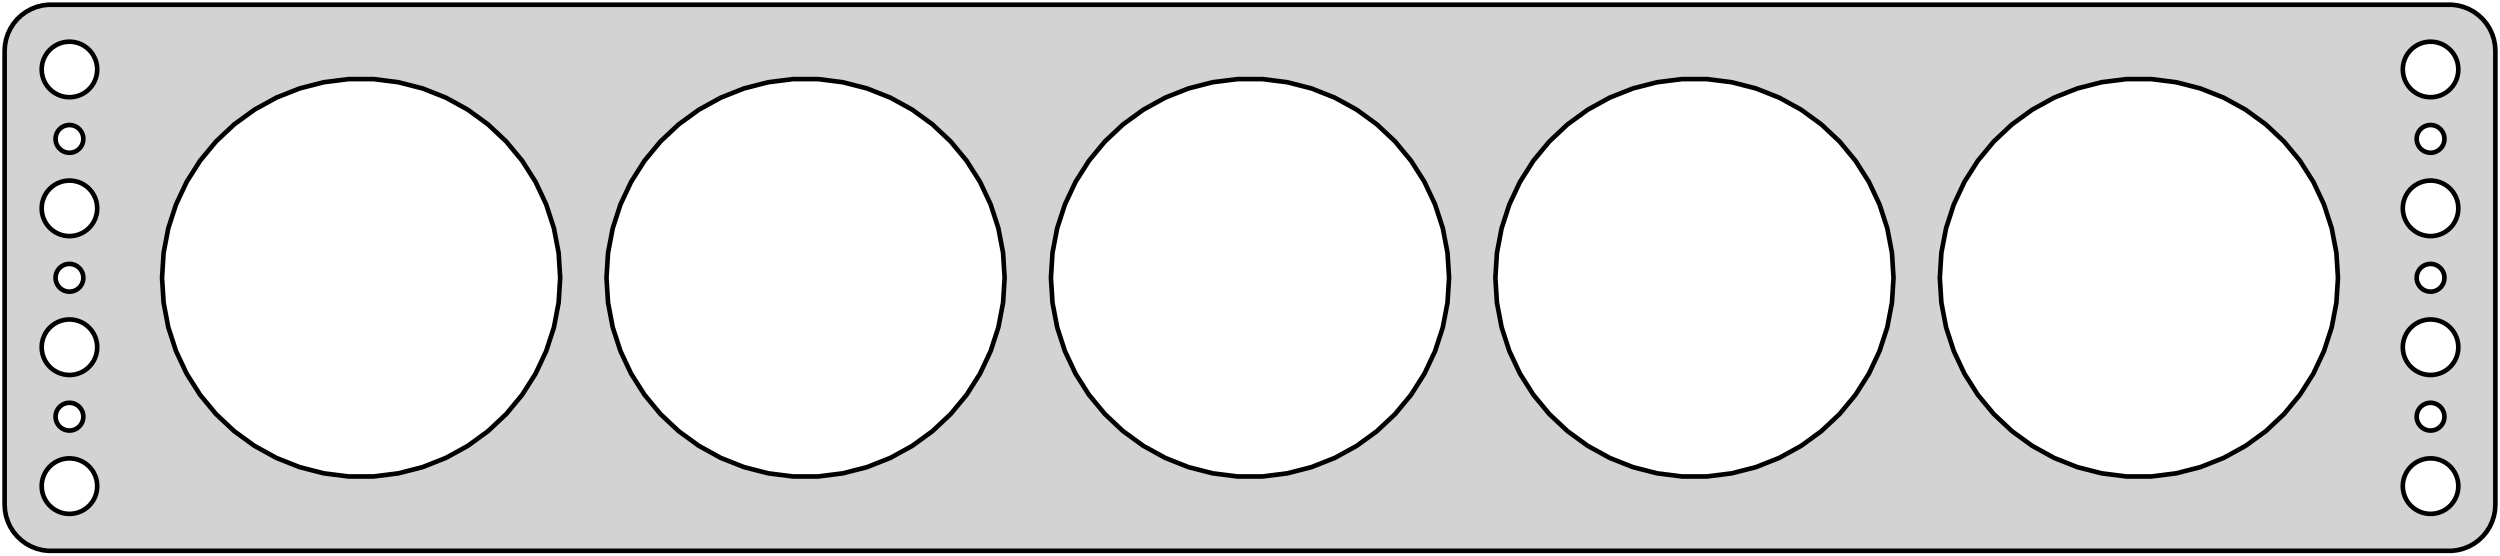 <?xml version="1.0" standalone="no"?>
<!DOCTYPE svg PUBLIC "-//W3C//DTD SVG 1.1//EN" "http://www.w3.org/Graphics/SVG/1.1/DTD/svg11.dtd">
<svg width="270mm" height="60mm" viewBox="-135 -30 270 60" xmlns="http://www.w3.org/2000/svg" version="1.1">
<title>OpenSCAD Model</title>
<path d="
M 130.437,29.411 L 131.045,29.255 L 131.629,29.024 L 132.179,28.722 L 132.687,28.353 L 133.145,27.923
 L 133.545,27.439 L 133.882,26.909 L 134.149,26.341 L 134.343,25.743 L 134.461,25.127 L 134.5,24.5
 L 134.5,-24.5 L 134.461,-25.127 L 134.343,-25.743 L 134.149,-26.341 L 133.882,-26.909 L 133.545,-27.439
 L 133.145,-27.923 L 132.687,-28.353 L 132.179,-28.722 L 131.629,-29.024 L 131.045,-29.255 L 130.437,-29.411
 L 129.814,-29.49 L -129.814,-29.49 L -130.437,-29.411 L -131.045,-29.255 L -131.629,-29.024 L -132.179,-28.722
 L -132.687,-28.353 L -133.145,-27.923 L -133.545,-27.439 L -133.882,-26.909 L -134.149,-26.341 L -134.343,-25.743
 L -134.461,-25.127 L -134.5,-24.5 L -134.5,24.5 L -134.461,25.127 L -134.343,25.743 L -134.149,26.341
 L -133.882,26.909 L -133.545,27.439 L -133.145,27.923 L -132.687,28.353 L -132.179,28.722 L -131.629,29.024
 L -131.045,29.255 L -130.437,29.411 L -129.814,29.49 L 129.814,29.49 z
M -127.688,-19.506 L -128.062,-19.553 L -128.427,-19.647 L -128.777,-19.785 L -129.107,-19.967 L -129.412,-20.188
 L -129.687,-20.446 L -129.927,-20.737 L -130.129,-21.055 L -130.289,-21.396 L -130.406,-21.754 L -130.476,-22.124
 L -130.5,-22.5 L -130.476,-22.876 L -130.406,-23.246 L -130.289,-23.604 L -130.129,-23.945 L -129.927,-24.263
 L -129.687,-24.554 L -129.412,-24.811 L -129.107,-25.033 L -128.777,-25.215 L -128.427,-25.353 L -128.062,-25.447
 L -127.688,-25.494 L -127.312,-25.494 L -126.938,-25.447 L -126.573,-25.353 L -126.223,-25.215 L -125.893,-25.033
 L -125.588,-24.811 L -125.313,-24.554 L -125.073,-24.263 L -124.871,-23.945 L -124.711,-23.604 L -124.594,-23.246
 L -124.524,-22.876 L -124.5,-22.5 L -124.524,-22.124 L -124.594,-21.754 L -124.711,-21.396 L -124.871,-21.055
 L -125.073,-20.737 L -125.313,-20.446 L -125.588,-20.188 L -125.893,-19.967 L -126.223,-19.785 L -126.573,-19.647
 L -126.938,-19.553 L -127.312,-19.506 z
M 127.312,-19.506 L 126.938,-19.553 L 126.573,-19.647 L 126.223,-19.785 L 125.893,-19.967 L 125.588,-20.188
 L 125.313,-20.446 L 125.073,-20.737 L 124.871,-21.055 L 124.711,-21.396 L 124.594,-21.754 L 124.524,-22.124
 L 124.5,-22.5 L 124.524,-22.876 L 124.594,-23.246 L 124.711,-23.604 L 124.871,-23.945 L 125.073,-24.263
 L 125.313,-24.554 L 125.588,-24.811 L 125.893,-25.033 L 126.223,-25.215 L 126.573,-25.353 L 126.938,-25.447
 L 127.312,-25.494 L 127.688,-25.494 L 128.062,-25.447 L 128.427,-25.353 L 128.777,-25.215 L 129.107,-25.033
 L 129.412,-24.811 L 129.687,-24.554 L 129.927,-24.263 L 130.129,-23.945 L 130.289,-23.604 L 130.406,-23.246
 L 130.476,-22.876 L 130.5,-22.5 L 130.476,-22.124 L 130.406,-21.754 L 130.289,-21.396 L 130.129,-21.055
 L 129.927,-20.737 L 129.687,-20.446 L 129.412,-20.188 L 129.107,-19.967 L 128.777,-19.785 L 128.427,-19.647
 L 128.062,-19.553 L 127.688,-19.506 z
M -49.35,21.458 L -52.029,21.119 L -54.644,20.448 L -57.154,19.454 L -59.52,18.153 L -61.705,16.566
 L -63.673,14.718 L -65.394,12.637 L -66.841,10.358 L -67.99,7.915 L -68.825,5.347 L -69.331,2.695
 L -69.5,-0 L -69.331,-2.695 L -68.825,-5.347 L -67.99,-7.915 L -66.841,-10.358 L -65.394,-12.637
 L -63.673,-14.718 L -61.705,-16.566 L -59.52,-18.153 L -57.154,-19.454 L -54.644,-20.448 L -52.029,-21.119
 L -49.35,-21.458 L -46.65,-21.458 L -43.971,-21.119 L -41.356,-20.448 L -38.846,-19.454 L -36.48,-18.153
 L -34.295,-16.566 L -32.327,-14.718 L -30.606,-12.637 L -29.159,-10.358 L -28.01,-7.915 L -27.175,-5.347
 L -26.669,-2.695 L -26.5,-0 L -26.669,2.695 L -27.175,5.347 L -28.01,7.915 L -29.159,10.358
 L -30.606,12.637 L -32.327,14.718 L -34.295,16.566 L -36.48,18.153 L -38.846,19.454 L -41.356,20.448
 L -43.971,21.119 L -46.65,21.458 z
M -1.35,21.458 L -4.029,21.119 L -6.644,20.448 L -9.154,19.454 L -11.52,18.153 L -13.705,16.566
 L -15.673,14.718 L -17.394,12.637 L -18.841,10.358 L -19.99,7.915 L -20.825,5.347 L -21.331,2.695
 L -21.5,-0 L -21.331,-2.695 L -20.825,-5.347 L -19.99,-7.915 L -18.841,-10.358 L -17.394,-12.637
 L -15.673,-14.718 L -13.705,-16.566 L -11.52,-18.153 L -9.154,-19.454 L -6.644,-20.448 L -4.029,-21.119
 L -1.35,-21.458 L 1.35,-21.458 L 4.029,-21.119 L 6.644,-20.448 L 9.154,-19.454 L 11.52,-18.153
 L 13.705,-16.566 L 15.673,-14.718 L 17.394,-12.637 L 18.841,-10.358 L 19.99,-7.915 L 20.825,-5.347
 L 21.331,-2.695 L 21.5,-0 L 21.331,2.695 L 20.825,5.347 L 19.99,7.915 L 18.841,10.358
 L 17.394,12.637 L 15.673,14.718 L 13.705,16.566 L 11.52,18.153 L 9.154,19.454 L 6.644,20.448
 L 4.029,21.119 L 1.35,21.458 z
M 94.65,21.458 L 91.971,21.119 L 89.356,20.448 L 86.846,19.454 L 84.48,18.153 L 82.295,16.566
 L 80.327,14.718 L 78.606,12.637 L 77.159,10.358 L 76.01,7.915 L 75.175,5.347 L 74.669,2.695
 L 74.5,-0 L 74.669,-2.695 L 75.175,-5.347 L 76.01,-7.915 L 77.159,-10.358 L 78.606,-12.637
 L 80.327,-14.718 L 82.295,-16.566 L 84.48,-18.153 L 86.846,-19.454 L 89.356,-20.448 L 91.971,-21.119
 L 94.65,-21.458 L 97.35,-21.458 L 100.029,-21.119 L 102.644,-20.448 L 105.154,-19.454 L 107.52,-18.153
 L 109.705,-16.566 L 111.673,-14.718 L 113.394,-12.637 L 114.841,-10.358 L 115.99,-7.915 L 116.825,-5.347
 L 117.33,-2.695 L 117.5,-0 L 117.33,2.695 L 116.825,5.347 L 115.99,7.915 L 114.841,10.358
 L 113.394,12.637 L 111.673,14.718 L 109.705,16.566 L 107.52,18.153 L 105.154,19.454 L 102.644,20.448
 L 100.029,21.119 L 97.35,21.458 z
M -97.35,21.458 L -100.029,21.119 L -102.644,20.448 L -105.154,19.454 L -107.52,18.153 L -109.705,16.566
 L -111.673,14.718 L -113.394,12.637 L -114.841,10.358 L -115.99,7.915 L -116.825,5.347 L -117.33,2.695
 L -117.5,-0 L -117.33,-2.695 L -116.825,-5.347 L -115.99,-7.915 L -114.841,-10.358 L -113.394,-12.637
 L -111.673,-14.718 L -109.705,-16.566 L -107.52,-18.153 L -105.154,-19.454 L -102.644,-20.448 L -100.029,-21.119
 L -97.35,-21.458 L -94.65,-21.458 L -91.971,-21.119 L -89.356,-20.448 L -86.846,-19.454 L -84.48,-18.153
 L -82.295,-16.566 L -80.327,-14.718 L -78.606,-12.637 L -77.159,-10.358 L -76.01,-7.915 L -75.175,-5.347
 L -74.669,-2.695 L -74.5,-0 L -74.669,2.695 L -75.175,5.347 L -76.01,7.915 L -77.159,10.358
 L -78.606,12.637 L -80.327,14.718 L -82.295,16.566 L -84.48,18.153 L -86.846,19.454 L -89.356,20.448
 L -91.971,21.119 L -94.65,21.458 z
M 46.65,21.458 L 43.971,21.119 L 41.356,20.448 L 38.846,19.454 L 36.48,18.153 L 34.295,16.566
 L 32.327,14.718 L 30.606,12.637 L 29.159,10.358 L 28.01,7.915 L 27.175,5.347 L 26.669,2.695
 L 26.5,-0 L 26.669,-2.695 L 27.175,-5.347 L 28.01,-7.915 L 29.159,-10.358 L 30.606,-12.637
 L 32.327,-14.718 L 34.295,-16.566 L 36.48,-18.153 L 38.846,-19.454 L 41.356,-20.448 L 43.971,-21.119
 L 46.65,-21.458 L 49.35,-21.458 L 52.029,-21.119 L 54.644,-20.448 L 57.154,-19.454 L 59.52,-18.153
 L 61.705,-16.566 L 63.673,-14.718 L 65.394,-12.637 L 66.841,-10.358 L 67.99,-7.915 L 68.825,-5.347
 L 69.331,-2.695 L 69.5,-0 L 69.331,2.695 L 68.825,5.347 L 67.99,7.915 L 66.841,10.358
 L 65.394,12.637 L 63.673,14.718 L 61.705,16.566 L 59.52,18.153 L 57.154,19.454 L 54.644,20.448
 L 52.029,21.119 L 49.35,21.458 z
M 127.406,-13.503 L 127.219,-13.527 L 127.036,-13.573 L 126.861,-13.643 L 126.696,-13.733 L 126.544,-13.844
 L 126.407,-13.973 L 126.286,-14.118 L 126.186,-14.277 L 126.105,-14.448 L 126.047,-14.627 L 126.012,-14.812
 L 126,-15 L 126.012,-15.188 L 126.047,-15.373 L 126.105,-15.552 L 126.186,-15.723 L 126.286,-15.882
 L 126.407,-16.027 L 126.544,-16.156 L 126.696,-16.267 L 126.861,-16.357 L 127.036,-16.427 L 127.219,-16.473
 L 127.406,-16.497 L 127.594,-16.497 L 127.781,-16.473 L 127.964,-16.427 L 128.139,-16.357 L 128.304,-16.267
 L 128.456,-16.156 L 128.593,-16.027 L 128.714,-15.882 L 128.814,-15.723 L 128.895,-15.552 L 128.953,-15.373
 L 128.988,-15.188 L 129,-15 L 128.988,-14.812 L 128.953,-14.627 L 128.895,-14.448 L 128.814,-14.277
 L 128.714,-14.118 L 128.593,-13.973 L 128.456,-13.844 L 128.304,-13.733 L 128.139,-13.643 L 127.964,-13.573
 L 127.781,-13.527 L 127.594,-13.503 z
M -127.594,-13.503 L -127.781,-13.527 L -127.964,-13.573 L -128.139,-13.643 L -128.304,-13.733 L -128.456,-13.844
 L -128.593,-13.973 L -128.714,-14.118 L -128.814,-14.277 L -128.895,-14.448 L -128.953,-14.627 L -128.988,-14.812
 L -129,-15 L -128.988,-15.188 L -128.953,-15.373 L -128.895,-15.552 L -128.814,-15.723 L -128.714,-15.882
 L -128.593,-16.027 L -128.456,-16.156 L -128.304,-16.267 L -128.139,-16.357 L -127.964,-16.427 L -127.781,-16.473
 L -127.594,-16.497 L -127.406,-16.497 L -127.219,-16.473 L -127.036,-16.427 L -126.861,-16.357 L -126.696,-16.267
 L -126.544,-16.156 L -126.407,-16.027 L -126.286,-15.882 L -126.186,-15.723 L -126.105,-15.552 L -126.047,-15.373
 L -126.012,-15.188 L -126,-15 L -126.012,-14.812 L -126.047,-14.627 L -126.105,-14.448 L -126.186,-14.277
 L -126.286,-14.118 L -126.407,-13.973 L -126.544,-13.844 L -126.696,-13.733 L -126.861,-13.643 L -127.036,-13.573
 L -127.219,-13.527 L -127.406,-13.503 z
M -127.688,-4.506 L -128.062,-4.553 L -128.427,-4.647 L -128.777,-4.786 L -129.107,-4.967 L -129.412,-5.188
 L -129.687,-5.446 L -129.927,-5.737 L -130.129,-6.055 L -130.289,-6.396 L -130.406,-6.754 L -130.476,-7.124
 L -130.5,-7.5 L -130.476,-7.876 L -130.406,-8.246 L -130.289,-8.604 L -130.129,-8.945 L -129.927,-9.263
 L -129.687,-9.554 L -129.412,-9.812 L -129.107,-10.033 L -128.777,-10.214 L -128.427,-10.353 L -128.062,-10.447
 L -127.688,-10.494 L -127.312,-10.494 L -126.938,-10.447 L -126.573,-10.353 L -126.223,-10.214 L -125.893,-10.033
 L -125.588,-9.812 L -125.313,-9.554 L -125.073,-9.263 L -124.871,-8.945 L -124.711,-8.604 L -124.594,-8.246
 L -124.524,-7.876 L -124.5,-7.5 L -124.524,-7.124 L -124.594,-6.754 L -124.711,-6.396 L -124.871,-6.055
 L -125.073,-5.737 L -125.313,-5.446 L -125.588,-5.188 L -125.893,-4.967 L -126.223,-4.786 L -126.573,-4.647
 L -126.938,-4.553 L -127.312,-4.506 z
M 127.312,-4.506 L 126.938,-4.553 L 126.573,-4.647 L 126.223,-4.786 L 125.893,-4.967 L 125.588,-5.188
 L 125.313,-5.446 L 125.073,-5.737 L 124.871,-6.055 L 124.711,-6.396 L 124.594,-6.754 L 124.524,-7.124
 L 124.5,-7.5 L 124.524,-7.876 L 124.594,-8.246 L 124.711,-8.604 L 124.871,-8.945 L 125.073,-9.263
 L 125.313,-9.554 L 125.588,-9.812 L 125.893,-10.033 L 126.223,-10.214 L 126.573,-10.353 L 126.938,-10.447
 L 127.312,-10.494 L 127.688,-10.494 L 128.062,-10.447 L 128.427,-10.353 L 128.777,-10.214 L 129.107,-10.033
 L 129.412,-9.812 L 129.687,-9.554 L 129.927,-9.263 L 130.129,-8.945 L 130.289,-8.604 L 130.406,-8.246
 L 130.476,-7.876 L 130.5,-7.5 L 130.476,-7.124 L 130.406,-6.754 L 130.289,-6.396 L 130.129,-6.055
 L 129.927,-5.737 L 129.687,-5.446 L 129.412,-5.188 L 129.107,-4.967 L 128.777,-4.786 L 128.427,-4.647
 L 128.062,-4.553 L 127.688,-4.506 z
M 127.406,1.497 L 127.219,1.473 L 127.036,1.427 L 126.861,1.357 L 126.696,1.266 L 126.544,1.156
 L 126.407,1.027 L 126.286,0.882 L 126.186,0.723 L 126.105,0.552 L 126.047,0.373 L 126.012,0.188
 L 126,-0 L 126.012,-0.188 L 126.047,-0.373 L 126.105,-0.552 L 126.186,-0.723 L 126.286,-0.882
 L 126.407,-1.027 L 126.544,-1.156 L 126.696,-1.266 L 126.861,-1.357 L 127.036,-1.427 L 127.219,-1.473
 L 127.406,-1.497 L 127.594,-1.497 L 127.781,-1.473 L 127.964,-1.427 L 128.139,-1.357 L 128.304,-1.266
 L 128.456,-1.156 L 128.593,-1.027 L 128.714,-0.882 L 128.814,-0.723 L 128.895,-0.552 L 128.953,-0.373
 L 128.988,-0.188 L 129,-0 L 128.988,0.188 L 128.953,0.373 L 128.895,0.552 L 128.814,0.723
 L 128.714,0.882 L 128.593,1.027 L 128.456,1.156 L 128.304,1.266 L 128.139,1.357 L 127.964,1.427
 L 127.781,1.473 L 127.594,1.497 z
M -127.594,1.497 L -127.781,1.473 L -127.964,1.427 L -128.139,1.357 L -128.304,1.266 L -128.456,1.156
 L -128.593,1.027 L -128.714,0.882 L -128.814,0.723 L -128.895,0.552 L -128.953,0.373 L -128.988,0.188
 L -129,-0 L -128.988,-0.188 L -128.953,-0.373 L -128.895,-0.552 L -128.814,-0.723 L -128.714,-0.882
 L -128.593,-1.027 L -128.456,-1.156 L -128.304,-1.266 L -128.139,-1.357 L -127.964,-1.427 L -127.781,-1.473
 L -127.594,-1.497 L -127.406,-1.497 L -127.219,-1.473 L -127.036,-1.427 L -126.861,-1.357 L -126.696,-1.266
 L -126.544,-1.156 L -126.407,-1.027 L -126.286,-0.882 L -126.186,-0.723 L -126.105,-0.552 L -126.047,-0.373
 L -126.012,-0.188 L -126,-0 L -126.012,0.188 L -126.047,0.373 L -126.105,0.552 L -126.186,0.723
 L -126.286,0.882 L -126.407,1.027 L -126.544,1.156 L -126.696,1.266 L -126.861,1.357 L -127.036,1.427
 L -127.219,1.473 L -127.406,1.497 z
M 127.312,10.494 L 126.938,10.447 L 126.573,10.353 L 126.223,10.214 L 125.893,10.033 L 125.588,9.812
 L 125.313,9.554 L 125.073,9.263 L 124.871,8.945 L 124.711,8.604 L 124.594,8.246 L 124.524,7.876
 L 124.5,7.5 L 124.524,7.124 L 124.594,6.754 L 124.711,6.396 L 124.871,6.055 L 125.073,5.737
 L 125.313,5.446 L 125.588,5.188 L 125.893,4.967 L 126.223,4.786 L 126.573,4.647 L 126.938,4.553
 L 127.312,4.506 L 127.688,4.506 L 128.062,4.553 L 128.427,4.647 L 128.777,4.786 L 129.107,4.967
 L 129.412,5.188 L 129.687,5.446 L 129.927,5.737 L 130.129,6.055 L 130.289,6.396 L 130.406,6.754
 L 130.476,7.124 L 130.5,7.5 L 130.476,7.876 L 130.406,8.246 L 130.289,8.604 L 130.129,8.945
 L 129.927,9.263 L 129.687,9.554 L 129.412,9.812 L 129.107,10.033 L 128.777,10.214 L 128.427,10.353
 L 128.062,10.447 L 127.688,10.494 z
M -127.688,10.494 L -128.062,10.447 L -128.427,10.353 L -128.777,10.214 L -129.107,10.033 L -129.412,9.812
 L -129.687,9.554 L -129.927,9.263 L -130.129,8.945 L -130.289,8.604 L -130.406,8.246 L -130.476,7.876
 L -130.5,7.5 L -130.476,7.124 L -130.406,6.754 L -130.289,6.396 L -130.129,6.055 L -129.927,5.737
 L -129.687,5.446 L -129.412,5.188 L -129.107,4.967 L -128.777,4.786 L -128.427,4.647 L -128.062,4.553
 L -127.688,4.506 L -127.312,4.506 L -126.938,4.553 L -126.573,4.647 L -126.223,4.786 L -125.893,4.967
 L -125.588,5.188 L -125.313,5.446 L -125.073,5.737 L -124.871,6.055 L -124.711,6.396 L -124.594,6.754
 L -124.524,7.124 L -124.5,7.5 L -124.524,7.876 L -124.594,8.246 L -124.711,8.604 L -124.871,8.945
 L -125.073,9.263 L -125.313,9.554 L -125.588,9.812 L -125.893,10.033 L -126.223,10.214 L -126.573,10.353
 L -126.938,10.447 L -127.312,10.494 z
M -127.594,16.497 L -127.781,16.473 L -127.964,16.427 L -128.139,16.357 L -128.304,16.267 L -128.456,16.156
 L -128.593,16.027 L -128.714,15.882 L -128.814,15.723 L -128.895,15.552 L -128.953,15.373 L -128.988,15.188
 L -129,15 L -128.988,14.812 L -128.953,14.627 L -128.895,14.448 L -128.814,14.277 L -128.714,14.118
 L -128.593,13.973 L -128.456,13.844 L -128.304,13.733 L -128.139,13.643 L -127.964,13.573 L -127.781,13.527
 L -127.594,13.503 L -127.406,13.503 L -127.219,13.527 L -127.036,13.573 L -126.861,13.643 L -126.696,13.733
 L -126.544,13.844 L -126.407,13.973 L -126.286,14.118 L -126.186,14.277 L -126.105,14.448 L -126.047,14.627
 L -126.012,14.812 L -126,15 L -126.012,15.188 L -126.047,15.373 L -126.105,15.552 L -126.186,15.723
 L -126.286,15.882 L -126.407,16.027 L -126.544,16.156 L -126.696,16.267 L -126.861,16.357 L -127.036,16.427
 L -127.219,16.473 L -127.406,16.497 z
M 127.406,16.497 L 127.219,16.473 L 127.036,16.427 L 126.861,16.357 L 126.696,16.267 L 126.544,16.156
 L 126.407,16.027 L 126.286,15.882 L 126.186,15.723 L 126.105,15.552 L 126.047,15.373 L 126.012,15.188
 L 126,15 L 126.012,14.812 L 126.047,14.627 L 126.105,14.448 L 126.186,14.277 L 126.286,14.118
 L 126.407,13.973 L 126.544,13.844 L 126.696,13.733 L 126.861,13.643 L 127.036,13.573 L 127.219,13.527
 L 127.406,13.503 L 127.594,13.503 L 127.781,13.527 L 127.964,13.573 L 128.139,13.643 L 128.304,13.733
 L 128.456,13.844 L 128.593,13.973 L 128.714,14.118 L 128.814,14.277 L 128.895,14.448 L 128.953,14.627
 L 128.988,14.812 L 129,15 L 128.988,15.188 L 128.953,15.373 L 128.895,15.552 L 128.814,15.723
 L 128.714,15.882 L 128.593,16.027 L 128.456,16.156 L 128.304,16.267 L 128.139,16.357 L 127.964,16.427
 L 127.781,16.473 L 127.594,16.497 z
M 127.312,25.494 L 126.938,25.447 L 126.573,25.353 L 126.223,25.215 L 125.893,25.033 L 125.588,24.811
 L 125.313,24.554 L 125.073,24.263 L 124.871,23.945 L 124.711,23.604 L 124.594,23.246 L 124.524,22.876
 L 124.5,22.5 L 124.524,22.124 L 124.594,21.754 L 124.711,21.396 L 124.871,21.055 L 125.073,20.737
 L 125.313,20.446 L 125.588,20.188 L 125.893,19.967 L 126.223,19.785 L 126.573,19.647 L 126.938,19.553
 L 127.312,19.506 L 127.688,19.506 L 128.062,19.553 L 128.427,19.647 L 128.777,19.785 L 129.107,19.967
 L 129.412,20.188 L 129.687,20.446 L 129.927,20.737 L 130.129,21.055 L 130.289,21.396 L 130.406,21.754
 L 130.476,22.124 L 130.5,22.5 L 130.476,22.876 L 130.406,23.246 L 130.289,23.604 L 130.129,23.945
 L 129.927,24.263 L 129.687,24.554 L 129.412,24.811 L 129.107,25.033 L 128.777,25.215 L 128.427,25.353
 L 128.062,25.447 L 127.688,25.494 z
M -127.688,25.494 L -128.062,25.447 L -128.427,25.353 L -128.777,25.215 L -129.107,25.033 L -129.412,24.811
 L -129.687,24.554 L -129.927,24.263 L -130.129,23.945 L -130.289,23.604 L -130.406,23.246 L -130.476,22.876
 L -130.5,22.5 L -130.476,22.124 L -130.406,21.754 L -130.289,21.396 L -130.129,21.055 L -129.927,20.737
 L -129.687,20.446 L -129.412,20.188 L -129.107,19.967 L -128.777,19.785 L -128.427,19.647 L -128.062,19.553
 L -127.688,19.506 L -127.312,19.506 L -126.938,19.553 L -126.573,19.647 L -126.223,19.785 L -125.893,19.967
 L -125.588,20.188 L -125.313,20.446 L -125.073,20.737 L -124.871,21.055 L -124.711,21.396 L -124.594,21.754
 L -124.524,22.124 L -124.5,22.5 L -124.524,22.876 L -124.594,23.246 L -124.711,23.604 L -124.871,23.945
 L -125.073,24.263 L -125.313,24.554 L -125.588,24.811 L -125.893,25.033 L -126.223,25.215 L -126.573,25.353
 L -126.938,25.447 L -127.312,25.494 z
" stroke="black" fill="lightgray" stroke-width="0.5"/>
</svg>
